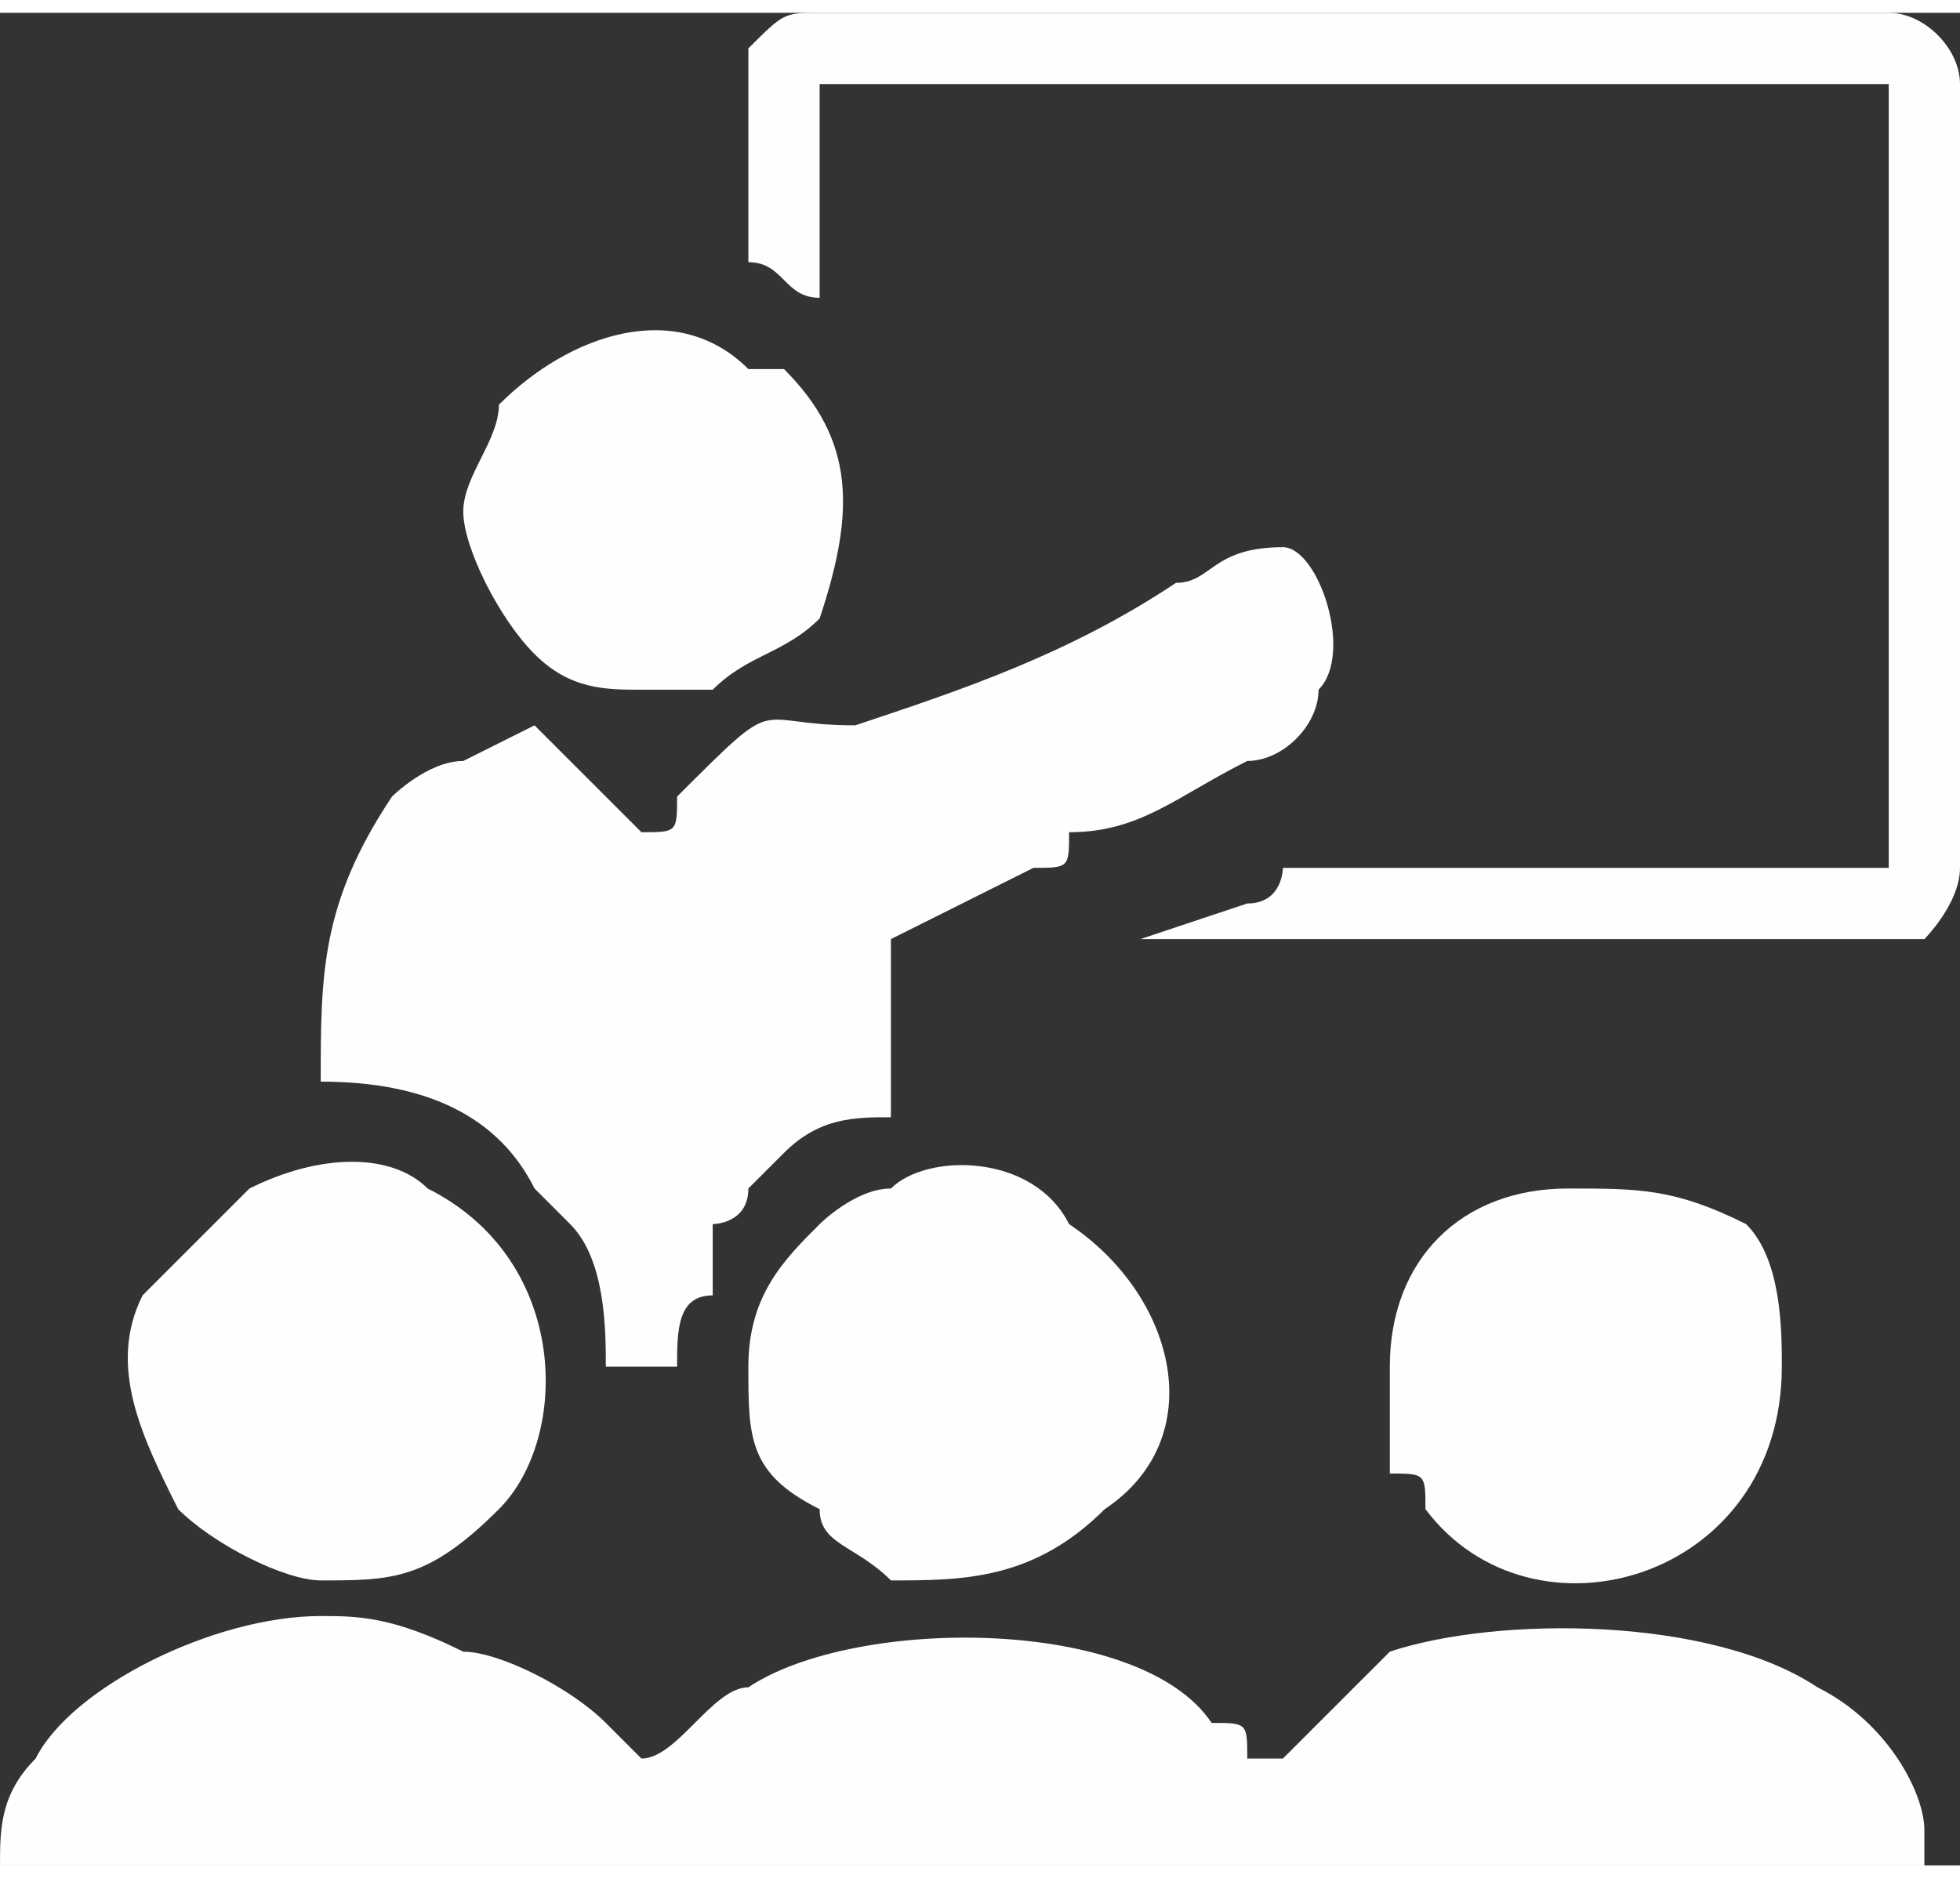 <?xml version="1.0" encoding="UTF-8"?>
<!DOCTYPE svg PUBLIC "-//W3C//DTD SVG 1.1//EN" "http://www.w3.org/Graphics/SVG/1.1/DTD/svg11.dtd">
<!-- Creator: CorelDRAW X8 -->
<svg xmlns="http://www.w3.org/2000/svg" xml:space="preserve" width="0.458in" height="0.439in" version="1.1" style="shape-rendering:geometricPrecision; text-rendering:geometricPrecision; image-rendering:optimizeQuality; fill-rule:evenodd; clip-rule:evenodd"
viewBox="0 0 55 52"
 xmlns:xlink="http://www.w3.org/1999/xlink">
 <rect x="0" y="0" width="55" height="52" fill="#333333" stroke="none"/>
 <defs>
  <style type="text/css">
   <![CDATA[
    .fil0 {fill:#FEFEFE}
   ]]>
  </style>
 </defs>
 <g id="Layer_x0020_1">
  <path class="fil0" d="M0 52l54 0c0,0 0,0 0,-1 0,-1 -1,-3 -3,-4 -3,-2 -9,-2 -12,-1 -1,1 -2,2 -3,3 0,0 0,0 0,0l-1 0c0,-1 0,-1 -1,-1 -2,-3 -10,-3 -13,-1 -1,0 -2,2 -3,2l0 0c0,0 -1,-1 -1,-1 -1,-1 -3,-2 -4,-2 -2,-1 -3,-1 -4,-1 -3,0 -7,2 -8,4 -1,1 -1,2 -1,3l0 0zm13 -38c0,1 1,3 2,4 1,1 2,1 3,1l1 0c1,0 1,0 1,0 1,-1 2,-1 3,-2 1,-3 1,-5 -1,-7 0,0 0,0 -1,0 -2,-2 -5,-1 -7,1 0,1 -1,2 -1,3zm8 24c0,2 0,3 2,4 0,0 0,0 0,0 0,1 1,1 2,2 2,0 4,0 6,-2 3,-2 2,-6 -1,-8 -1,-2 -4,-2 -5,-1 -1,0 -2,1 -2,1 -1,1 -2,2 -2,4zm18 0c0,1 0,2 0,3 1,0 1,0 1,1 3,4 10,2 10,-4 0,-1 0,-3 -1,-4 -2,-1 -3,-1 -5,-1 -3,0 -5,2 -5,5zm-30 6c2,0 3,0 5,-2 2,-2 2,-7 -2,-9 -1,-1 -3,-1 -5,0 -1,1 -2,2 -3,3 -1,2 0,4 1,6 0,0 0,0 0,0 1,1 3,2 4,2zm12 -37c1,0 1,1 2,1l0 -6 29 0c1,0 1,0 1,0l0 22 -17 0c0,0 0,1 -1,1l-3 1c0,0 0,0 0,0l19 0c1,0 2,0 3,0 0,0 1,-1 1,-2l0 -22c0,-1 -1,-2 -2,-2l-30 0c-1,0 -1,0 -2,1 0,0 0,1 0,2 0,1 0,3 0,4zm-3 16l-3 -3c0,0 -2,1 -2,1 -1,0 -2,1 -2,1 -2,3 -2,5 -2,8 3,0 5,1 6,3l1 1c1,1 1,3 1,4l2 0c0,-1 0,-2 1,-2 0,-1 0,-1 0,-2 0,0 0,0 0,0 0,0 1,0 1,-1 0,0 1,-1 1,-1 1,-1 2,-1 3,-1l0 -5c0,0 4,-2 4,-2 1,0 1,0 1,-1 2,0 3,-1 5,-2 1,0 2,-1 2,-2 1,-1 0,-4 -1,-4 -2,0 -2,1 -3,1 -3,2 -6,3 -9,4 -3,0 -2,-1 -5,2 0,1 0,1 -1,1z"/>
 </g>
</svg>
